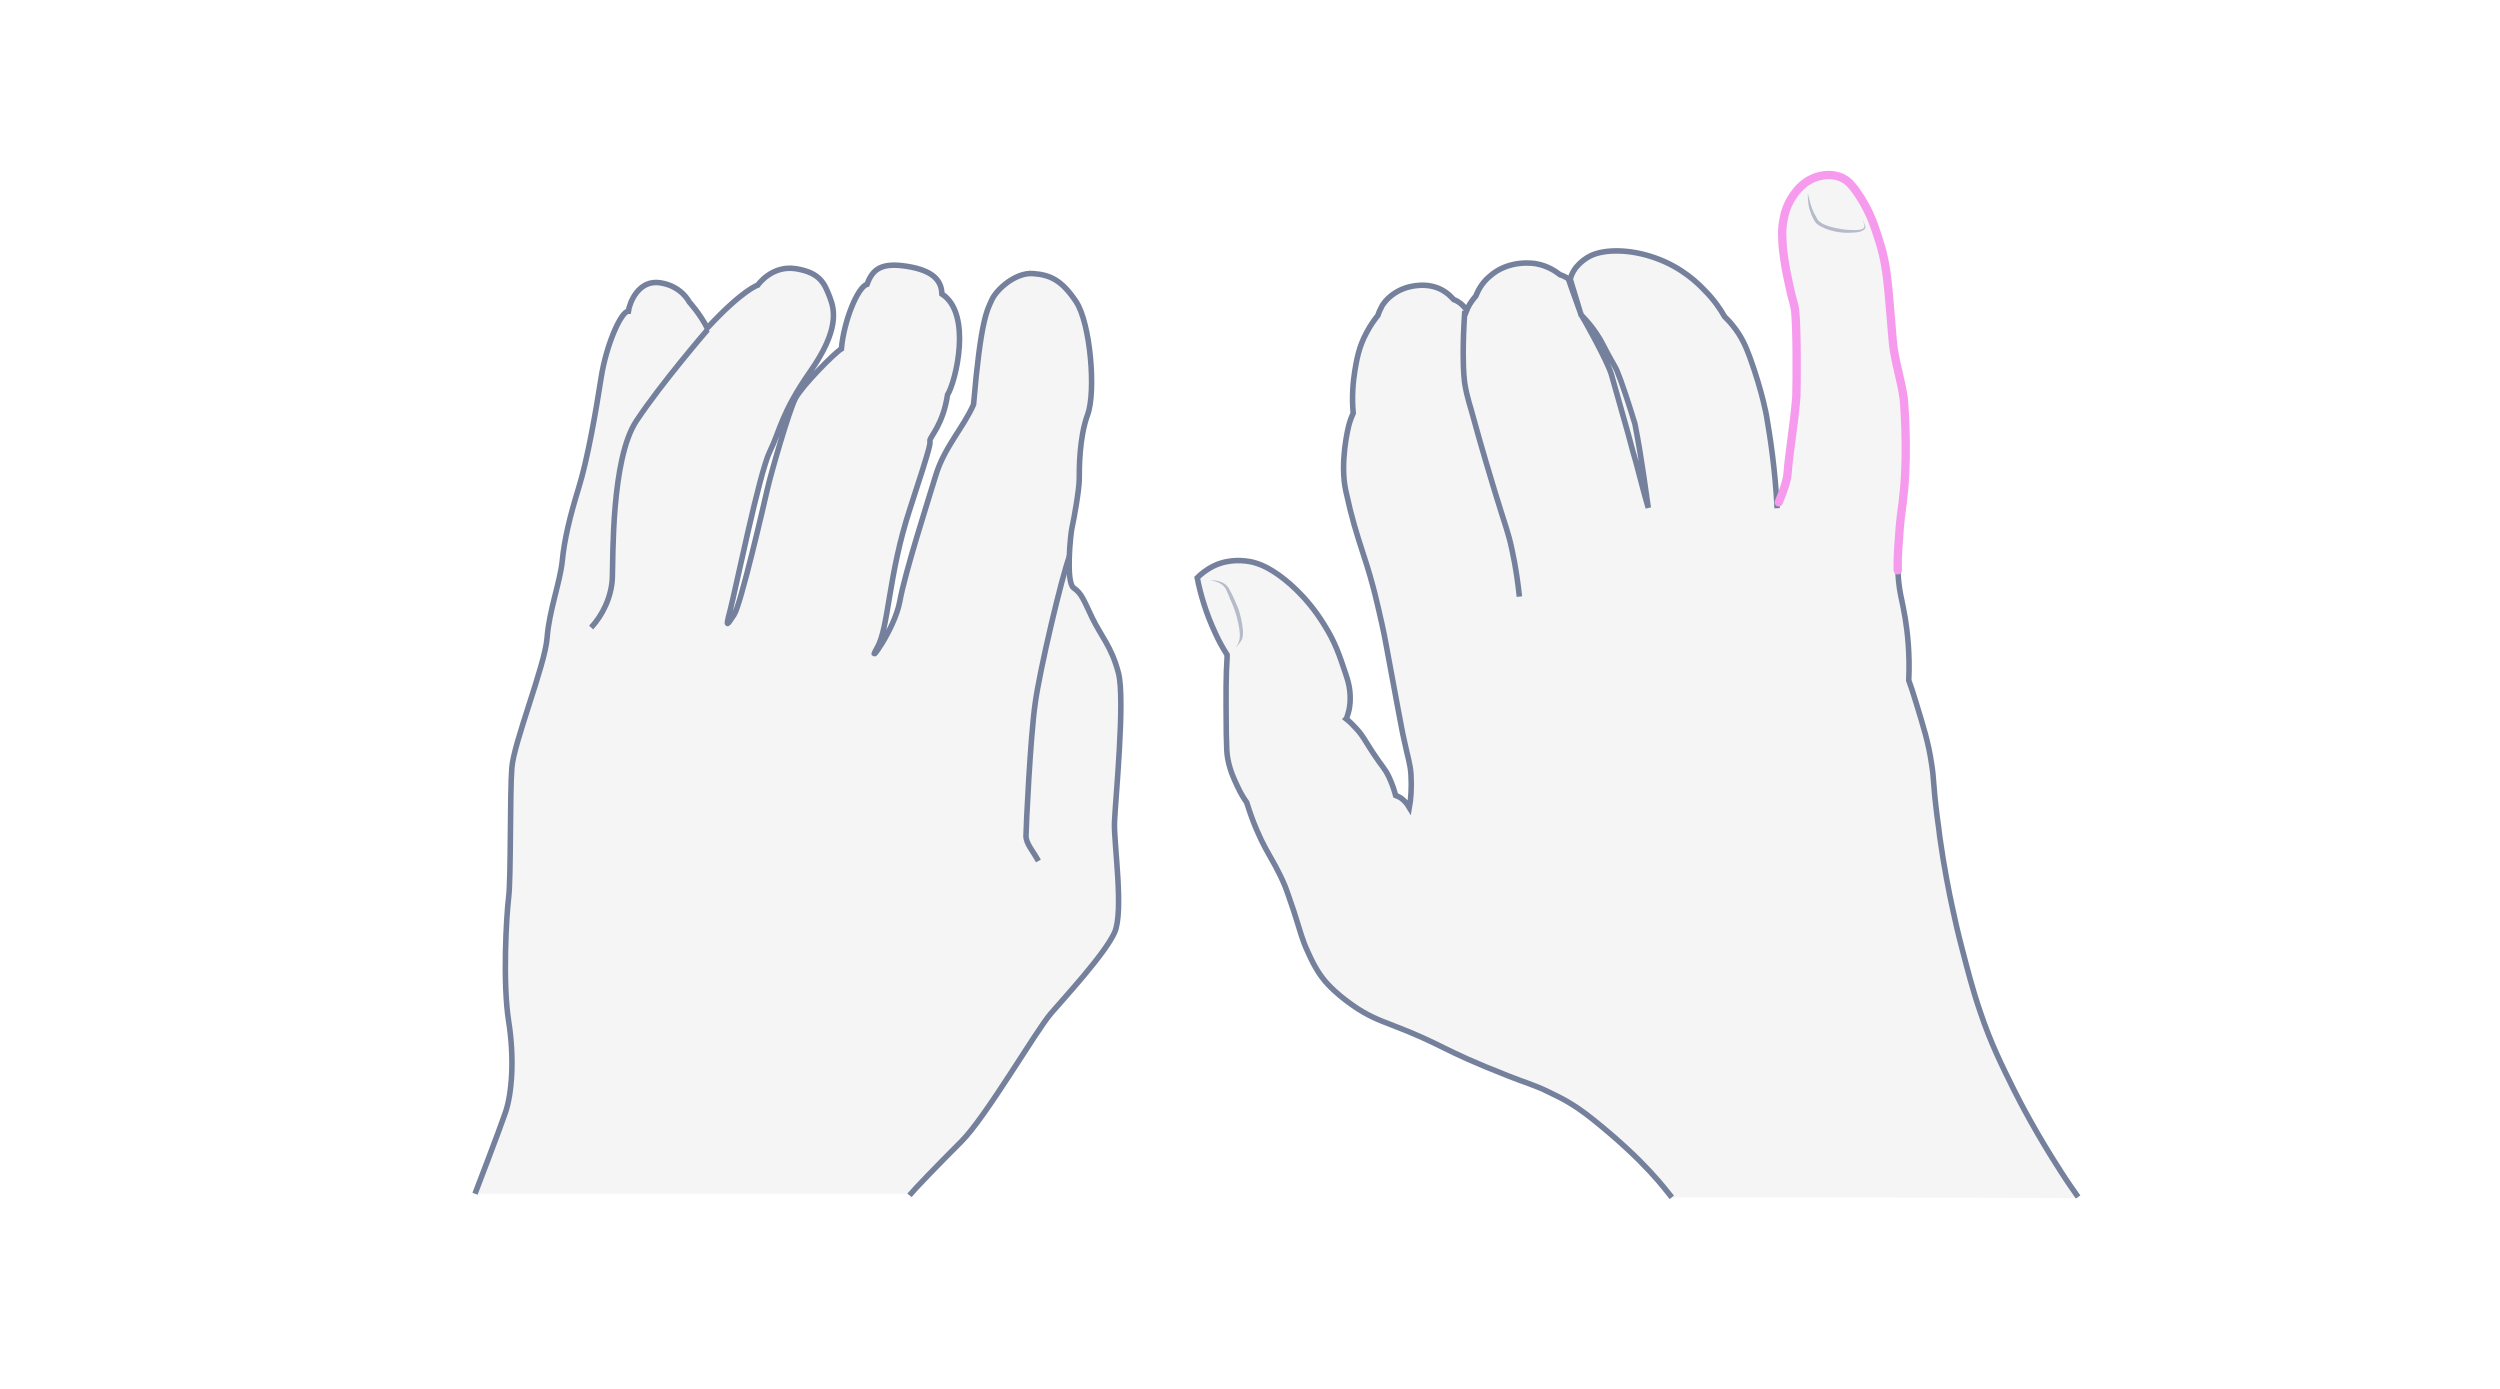 <svg width="900" height="500" viewBox="0 0 900 500" fill="none" xmlns="http://www.w3.org/2000/svg">
<path opacity="0.33" d="M327.41 430.327C329.284 428.02 337.356 419.659 346.15 410.865C354.943 402.072 372.963 371.078 378.297 364.88C383.631 358.681 397.758 343.4 401.218 335.76C404.677 328.12 400.929 303.613 401.218 295.973C401.506 288.333 405.11 251.861 402.659 242.347C400.209 232.832 396.316 228.94 393.145 222.309C389.973 215.678 389.397 213.66 386.514 211.641C383.631 209.623 385.36 192.324 385.937 189.874C386.514 187.423 388.532 176.323 388.532 172.431C388.532 168.539 388.532 157.439 391.559 149.222C394.586 141.005 392.568 116.354 387.379 108.57C382.189 100.785 378.008 98.911 371.81 98.479C365.611 98.046 358.836 104.101 357.106 107.849C355.376 111.597 353.069 115.057 350.475 145.618C346.871 153.835 339.951 161.042 336.924 170.989C333.897 180.936 325.824 206.019 323.95 216.398C322.076 226.778 311.408 240.905 315.733 233.265C320.058 225.769 319.625 207.317 327.698 182.81C335.771 158.303 334.762 159.889 334.762 158.592C334.762 157.294 339.519 152.826 341.104 142.158C344.132 137.257 350.042 112.894 339.086 105.831C338.942 100.785 335.627 97.325 326.545 95.884C317.463 94.442 314.147 96.749 312.129 102.371C308.813 103.236 303.768 115.489 302.903 125.58C300.452 127.022 288.632 138.987 286.325 143.455C284.019 147.924 277.532 170.413 276.234 176.179C274.937 181.945 266.576 217.984 264.269 221.3C261.963 224.615 260.954 226.922 262.828 219.858C264.702 212.795 273.351 170.268 277.099 162.628C280.847 154.988 281.28 148.645 291.659 133.797C302.038 118.949 300.597 111.741 298.723 106.984C296.848 102.227 295.407 98.19 286.613 96.749C277.82 95.307 272.774 102.659 272.774 102.659C272.774 102.659 267.441 104.245 254.611 118.084C251.872 112.75 248.124 108.714 248.124 108.714C248.124 108.714 245.385 102.947 237.6 101.794C229.816 100.641 226.644 109.002 226.212 112.029C223.617 112.029 218.283 123.994 216.409 135.959C214.535 148.068 211.508 165.367 208.336 175.602C205.165 185.837 203.147 194.343 202.426 201.839C201.705 209.335 197.669 219.858 196.948 229.661C196.227 239.464 184.839 267.574 184.262 276.512C183.542 285.449 183.974 316.011 183.109 323.074C182.244 330.138 180.947 353.924 183.109 367.619C185.271 381.169 184.262 393.711 181.956 400.486C179.649 407.261 171 429.75 171 429.75H327.41V430.327Z" fill="#E0E1E2"/>
<path d="M327.41 430.327C329.284 428.02 337.356 419.659 346.15 410.865C354.943 402.072 372.963 371.078 378.297 364.88C383.631 358.681 397.758 343.4 401.218 335.76C404.677 328.12 400.929 303.613 401.218 295.973C401.506 288.333 405.11 251.861 402.659 242.347C400.209 232.832 396.316 228.94 393.145 222.309C389.973 215.678 389.397 213.66 386.514 211.641C383.631 209.623 385.36 192.324 385.937 189.874C386.514 187.423 388.532 176.323 388.532 172.431C388.532 168.539 388.532 157.439 391.559 149.222C394.586 141.005 392.568 116.354 387.379 108.57C382.189 100.785 378.008 98.911 371.81 98.479C365.611 98.046 358.836 104.101 357.106 107.849C355.376 111.597 353.069 115.057 350.475 145.618C346.871 153.835 339.951 161.042 336.924 170.989C333.897 180.936 325.824 206.019 323.95 216.398C322.076 226.778 311.408 240.905 315.733 233.265C320.058 225.769 319.625 207.317 327.698 182.81C335.771 158.303 334.762 159.889 334.762 158.592C334.762 157.294 339.519 152.826 341.104 142.158C344.132 137.257 350.042 112.894 339.086 105.831C338.942 100.785 335.627 97.325 326.545 95.884C317.463 94.442 314.147 96.749 312.129 102.371C308.813 103.236 303.768 115.489 302.903 125.58C300.452 127.022 288.632 138.987 286.325 143.455C284.019 147.924 277.532 170.413 276.234 176.179C274.937 181.945 266.576 217.984 264.269 221.3C261.963 224.615 260.954 226.922 262.828 219.858C264.702 212.795 273.351 170.268 277.099 162.628C280.847 154.988 281.28 148.645 291.659 133.797C302.038 118.949 300.597 111.741 298.723 106.984C296.848 102.227 295.407 98.19 286.613 96.749C277.82 95.307 272.774 102.659 272.774 102.659C272.774 102.659 267.441 104.245 254.611 118.084C251.872 112.75 248.124 108.714 248.124 108.714C248.124 108.714 245.385 102.947 237.6 101.794C229.816 100.641 226.644 109.002 226.212 112.029C223.617 112.029 218.283 123.994 216.409 135.959C214.535 148.068 211.508 165.367 208.336 175.602C205.165 185.837 203.147 194.343 202.426 201.839C201.705 209.335 197.669 219.858 196.948 229.661C196.227 239.464 184.839 267.574 184.262 276.512C183.542 285.449 183.974 316.011 183.109 323.074C182.244 330.138 180.947 353.924 183.109 367.619C185.271 381.169 184.262 393.711 181.956 400.486C179.649 407.261 171 429.75 171 429.75" stroke="#75819C" stroke-width="2" stroke-miterlimit="10"/>
<path d="M212.805 225.912C216.841 221.588 220.157 214.957 220.445 208.037C220.733 201.118 220.012 165.223 229.094 151.528C238.176 137.833 254.754 118.66 254.754 118.66" stroke="#75819C" stroke-width="2" stroke-miterlimit="10"/>
<path d="M373.827 309.957C371.809 306.208 369.358 303.758 369.358 300.875C369.358 297.992 370.944 264.98 372.674 253.159C374.26 241.338 382.332 207.173 385.071 200.109" stroke="#75819C" stroke-width="2" stroke-miterlimit="10"/>
<path opacity="0.33" d="M601.861 431.049C599.174 427.796 592.526 418.319 573.714 403.185C565.794 396.82 561.55 395.123 557.59 393.143C552.498 390.597 548.255 389.465 543.021 387.344C517.703 377.443 520.532 376.452 500.589 368.815C496.911 367.4 492.244 365.703 486.728 361.743C480.08 357.075 476.827 353.115 475.837 351.7C473.432 348.447 472.159 345.618 470.745 342.506C468.765 338.263 468.34 336 465.794 328.079C464.097 323.129 463.248 320.583 462.683 319.169C460.137 313.087 458.156 310.116 455.611 305.449C453.63 301.771 451.084 296.255 448.821 288.9C447.831 287.486 446.558 285.506 445.427 282.96C444.437 280.838 442.881 277.726 442.032 273.342C441.608 271.078 441.608 269.805 441.466 264.289C441.325 248.589 441.325 243.639 441.749 236.708C441.749 236.284 441.749 235.859 441.749 235.718C440.335 233.455 438.92 231.05 437.647 228.222C434.111 220.725 432.131 213.795 431 207.995C432.273 206.722 434.253 205.025 437.223 203.611C442.739 201.065 448.114 201.772 450.801 202.338C452.357 202.762 455.328 203.469 460.137 206.864C462.117 208.278 470.038 213.936 476.827 225.11C480.646 231.192 482.202 235.859 484.465 242.649C485.455 245.478 486.303 248.731 486.02 252.974C485.879 255.237 485.313 256.934 484.889 258.207C484.748 258.349 484.747 258.632 484.606 258.773C485.879 259.763 487.152 261.036 488.425 262.451C490.829 265.138 491.254 266.411 494.224 270.937C497.76 276.312 498.467 276.453 500.023 279.706C501.296 282.394 502.003 284.798 502.428 286.354C503.135 286.637 504.266 287.061 505.257 288.051C506.388 289.042 506.954 290.032 507.378 290.739C507.944 287.627 508.227 283.525 507.944 278.716C507.661 274.756 506.812 272.776 505.398 265.987C504.974 264.289 504.408 261.036 503.135 254.388C498.609 230.343 498.892 230.909 497.477 224.544C496.063 218.321 494.366 210.259 490.971 200.075C488.142 191.305 486.728 186.921 484.465 176.595C482.343 166.694 485.172 154.389 485.738 152.55C486.162 150.994 486.728 149.721 487.152 148.731C486.586 142.508 487.152 137.275 487.718 133.597C488.425 129.495 489.132 124.969 491.961 119.736C493.375 117.048 494.931 114.927 496.063 113.512C496.346 112.522 496.911 111.249 497.619 109.976C500.448 105.592 504.832 104.036 506.105 103.611C507.095 103.329 514.309 100.924 520.391 105.167C521.805 106.157 522.654 107.147 523.361 107.855C524.21 108.138 525.483 108.845 526.614 109.976C527.18 110.542 527.746 111.249 528.029 111.674C528.594 110.259 529.443 108.845 530.575 107.43C530.857 107.147 530.999 106.865 531.282 106.582C531.989 104.884 533.262 102.056 536.091 99.651C543.163 93.145 552.639 94.842 553.205 94.984C557.024 95.691 559.853 97.529 561.692 98.944C562.399 99.085 563.106 99.51 563.955 99.934C564.379 100.217 564.803 100.5 565.228 100.641C565.511 99.651 565.935 98.237 567.067 96.681C567.067 96.681 568.905 93.993 572.441 92.155C577.533 89.609 586.868 89.609 595.921 92.862C605.539 96.257 611.338 102.056 613.742 104.602C617.137 107.996 619.4 111.391 620.814 113.937C621.804 114.927 622.795 115.917 623.785 117.19C627.038 121.15 628.594 124.969 630.008 128.788C634.534 141.376 635.949 149.721 635.949 149.721C637.363 157.925 639.06 169.099 639.768 182.96C640.333 182.112 641.323 180.697 642.172 178.717C644.011 174.474 644.011 172.776 644.152 171.221C645.001 161.32 646.557 153.54 647.405 142.791C647.547 137.699 647.688 116.483 646.84 111.249C646.274 108.138 646.132 108.986 644.718 102.338C643.021 94.842 642.738 91.023 642.455 88.477C642.314 85.648 642.172 83.81 642.455 81.264C642.738 79.284 643.162 75.889 645.142 72.353C646.132 70.656 649.244 65.139 655.609 63.584C656.741 63.301 660.418 62.452 664.096 64.291C665.51 64.998 667.066 66.129 669.612 69.948C673.006 74.899 674.704 79.425 675.411 81.405C676.825 85.507 678.805 90.882 679.796 98.237C680.927 106.016 681.917 122.989 682.483 126.101C683.897 134.163 685.029 136.85 686.019 143.357C686.16 144.347 687.575 161.744 686.16 176.454C685.453 184.092 685.17 183.526 684.605 190.174C684.039 196.822 683.614 201.631 684.039 207.43C684.463 214.077 685.453 216.058 686.585 222.988C687.433 228.222 688.282 235.859 687.858 245.336C688.565 247.316 689.555 250.145 690.545 253.54C692.95 261.46 694.93 267.542 696.061 275.322C697.051 281.404 696.486 281.687 698.042 294.133C698.466 297.387 698.89 300.074 699.032 301.771C700.587 312.804 702.426 321.997 703.699 327.797C704.406 331.05 705.538 336.283 707.235 342.648C708.791 348.588 710.771 356.509 713.6 364.713C717.419 376.17 721.521 384.232 725.623 392.577C728.027 397.386 733.826 408.56 742.596 422.138C745 425.957 747.263 429.069 748.819 431.332C699.314 431.049 650.659 431.049 601.861 431.049Z" fill="#E0E1E2"/>
<path d="M546.983 214.785C546.559 210.825 545.852 204.884 544.296 197.812C543.023 191.73 542.174 190.174 538.072 176.737C533.263 160.896 530.859 151.985 530.152 149.439C529.586 147.035 528.171 143.357 527.323 138.124C527.181 136.992 526.757 134.163 526.757 127.091C526.757 123.272 526.898 118.039 527.323 111.957" stroke="#75819C" stroke-width="2" stroke-miterlimit="10"/>
<path d="M593.376 182.819C592.951 180.273 591.113 165.281 588.567 152.551C588.567 152.551 585.879 143.64 583.475 136.992C580.929 130.203 582.202 134.022 577.251 124.404C574.281 118.463 570.179 114.362 569.189 113.372C567.916 109.128 566.643 105.027 565.37 100.783C565.229 100.783 565.087 100.925 564.804 100.925C566.219 105.168 567.775 109.128 569.189 113.23C569.472 113.513 578.524 129.637 580.08 134.729C580.221 135.295 581.353 139.114 583.475 146.752C585.879 155.097 586.586 157.784 587.859 162.593C589.132 166.554 591.395 176.172 593.376 182.819Z" stroke="#75819C" stroke-width="2" stroke-miterlimit="10"/>
<g opacity="0.5">
<path d="M444.861 233.173C445.568 232.183 446.134 230.91 446.276 229.779C446.417 228.647 446.276 227.374 446.134 226.243C445.71 223.838 445.144 221.434 444.295 219.17C443.871 218.039 443.447 216.907 442.881 215.776C442.457 214.644 441.891 213.371 441.467 212.381C440.477 210.26 438.072 209.128 435.526 208.987C436.799 208.845 438.072 208.987 439.345 209.411C440.618 209.835 441.749 210.684 442.457 211.957C443.73 214.22 444.72 216.483 445.71 218.888C446.558 221.292 447.124 223.838 447.407 226.384C447.549 227.657 447.549 228.93 447.124 230.203C446.417 231.334 445.71 232.325 444.861 233.173Z" fill="#75819C"/>
</g>
<path d="M601.861 431.052C599.174 427.798 592.526 418.322 573.714 403.188C565.794 396.823 561.55 395.125 557.59 393.145C552.498 390.599 548.255 389.468 543.021 387.346C517.703 377.445 520.532 376.455 500.589 368.817C496.911 367.403 492.244 365.705 486.728 361.745C480.08 357.078 476.827 353.117 475.837 351.703C473.432 348.45 472.159 345.621 470.745 342.509C468.765 338.266 468.34 336.003 465.794 328.082C464.097 323.132 463.248 320.586 462.683 319.171C460.137 313.089 458.156 310.119 455.611 305.451C453.63 301.774 451.084 296.258 448.821 288.903C447.831 287.488 446.558 285.508 445.427 282.962C444.437 280.841 442.881 277.729 442.032 273.344C441.608 271.081 441.608 269.808 441.466 264.292C441.325 248.592 441.325 243.641 441.749 236.711C441.749 236.286 441.749 235.862 441.749 235.721C440.335 233.458 438.92 231.053 437.647 228.224C434.111 220.728 432.131 213.797 431 207.998C432.273 206.725 434.253 205.028 437.223 203.613C442.739 201.067 448.114 201.775 450.801 202.34C452.357 202.765 455.328 203.472 460.137 206.866C462.117 208.281 470.038 213.939 476.827 225.112C480.646 231.194 482.202 235.862 484.465 242.651C485.455 245.48 486.303 248.733 486.02 252.976C485.879 255.24 485.313 256.937 484.889 258.21C484.748 258.351 484.747 258.634 484.606 258.776C485.879 259.766 487.152 261.039 488.425 262.453C490.829 265.14 491.254 266.413 494.224 270.94C497.76 276.314 498.467 276.456 500.023 279.709C501.296 282.396 502.003 284.801 502.428 286.357C503.135 286.64 504.266 287.064 505.257 288.054C506.388 289.044 506.954 290.034 507.378 290.741C507.944 287.63 508.227 283.528 507.944 278.719C507.661 274.759 506.812 272.778 505.398 265.989C504.974 264.292 504.408 261.039 503.135 254.391C498.609 230.346 498.892 230.912 497.477 224.547C496.063 218.323 494.366 210.261 490.971 200.077C488.142 191.308 486.728 186.923 484.465 176.598C482.343 166.697 485.172 154.392 485.738 152.553C486.162 150.997 486.728 149.724 487.152 148.734C486.586 142.511 487.152 137.277 487.718 133.6C488.425 129.498 489.132 124.972 491.961 119.738C493.375 117.051 494.931 114.929 496.063 113.515C496.346 112.525 496.911 111.252 497.619 109.979C500.448 105.594 504.832 104.038 506.105 103.614C507.095 103.331 514.309 100.927 520.391 105.17C521.805 106.16 522.654 107.15 523.361 107.857C524.21 108.14 525.483 108.847 526.614 109.979C527.18 110.545 527.746 111.252 528.029 111.676C528.594 110.262 529.443 108.847 530.575 107.433C530.857 107.15 530.999 106.867 531.282 106.584C531.989 104.887 533.262 102.058 536.091 99.654C543.163 93.147 552.639 94.845 553.205 94.986C557.024 95.693 559.853 97.532 561.692 98.947C562.399 99.088 563.106 99.512 563.955 99.937C564.379 100.219 564.803 100.502 565.228 100.644C565.511 99.654 565.935 98.239 567.067 96.683C567.067 96.683 568.905 93.996 572.441 92.157C577.533 89.611 586.868 89.611 595.921 92.865C605.539 96.259 611.338 102.058 613.742 104.604C617.137 107.999 619.4 111.393 620.814 113.939C621.804 114.929 622.795 115.92 623.785 117.192C627.038 121.153 628.594 124.972 630.008 128.791C634.534 141.379 635.949 149.724 635.949 149.724C637.363 157.928 639.06 169.102 639.768 182.963" stroke="#75819C" stroke-width="2" stroke-miterlimit="10"/>
<path d="M683.332 205.875C683.332 206.441 683.332 206.441 683.332 207.007C683.756 213.654 684.746 215.635 685.878 222.565C686.726 227.798 687.575 235.436 687.151 244.913C687.858 246.893 688.848 249.722 689.838 253.117C692.243 261.037 694.223 267.119 695.354 274.899C696.344 280.981 695.779 281.263 697.334 293.71C697.759 296.963 698.183 299.651 698.325 301.348C699.88 312.381 701.719 321.574 702.992 327.373C703.699 330.627 704.831 335.86 706.528 342.225C708.084 348.165 710.064 356.086 712.893 364.29C716.712 375.747 720.814 383.809 724.916 392.154C727.32 396.963 733.119 408.137 741.889 421.715C744.293 425.534 746.556 428.646 748.112 430.909" stroke="#75819C" stroke-width="2" stroke-miterlimit="10"/>
<path d="M640.333 180.839C642.172 176.596 643.303 172.777 643.445 171.08C644.294 161.179 645.849 153.4 646.698 142.65C646.839 137.558 646.981 116.342 646.132 111.109C645.567 107.997 645.425 108.846 644.011 102.198C642.313 94.701 642.03 90.883 641.748 88.337C641.606 85.508 641.465 83.669 641.748 81.123C642.03 79.143 642.455 75.748 644.435 72.212C645.425 70.515 648.537 64.999 654.902 63.443C656.033 63.16 659.711 62.311 663.388 64.15C664.803 64.857 666.358 65.989 668.904 69.808C672.299 74.758 673.996 79.284 674.703 81.264C676.118 85.366 678.098 90.741 679.088 98.096C680.22 105.875 681.21 122.848 681.776 125.96C683.19 134.022 684.322 136.71 685.312 143.216C685.453 144.206 686.867 161.603 685.453 176.313C684.746 183.951 684.463 183.385 683.897 190.033C683.473 195.832 683.049 200.358 683.19 205.309" stroke="#F69AED" stroke-width="3" stroke-miterlimit="10" stroke-linecap="round"/>
<g opacity="0.5">
<path d="M650.801 69.525C651.367 71.93 651.932 74.334 652.923 76.456C653.205 77.022 653.488 77.446 653.771 78.012C654.054 78.578 654.337 79.143 654.62 79.426C655.327 80.133 656.317 80.699 657.449 81.124C659.712 81.972 662.116 82.397 664.379 82.68C665.511 82.821 666.784 82.821 668.057 82.821C669.188 82.821 670.603 82.68 671.169 81.831C671.169 81.689 671.169 81.406 671.169 81.265C671.169 80.982 671.027 80.841 671.027 80.558C670.886 80.133 670.744 79.709 670.603 79.285C670.886 79.709 671.027 80.133 671.169 80.558C671.31 80.841 671.31 80.982 671.451 81.265C671.451 81.548 671.593 81.689 671.593 81.972C671.31 82.68 670.603 82.962 670.037 83.245C669.33 83.528 668.764 83.528 668.198 83.67C666.925 83.811 665.652 83.811 664.379 83.811C661.833 83.669 659.429 83.245 657.024 82.255C655.893 81.689 654.62 81.265 653.63 80.133C653.205 79.568 652.923 79.002 652.64 78.436C652.357 77.871 652.074 77.305 651.932 76.739C650.942 74.476 650.801 71.93 650.801 69.525Z" fill="#75819C"/>
</g>
</svg>
